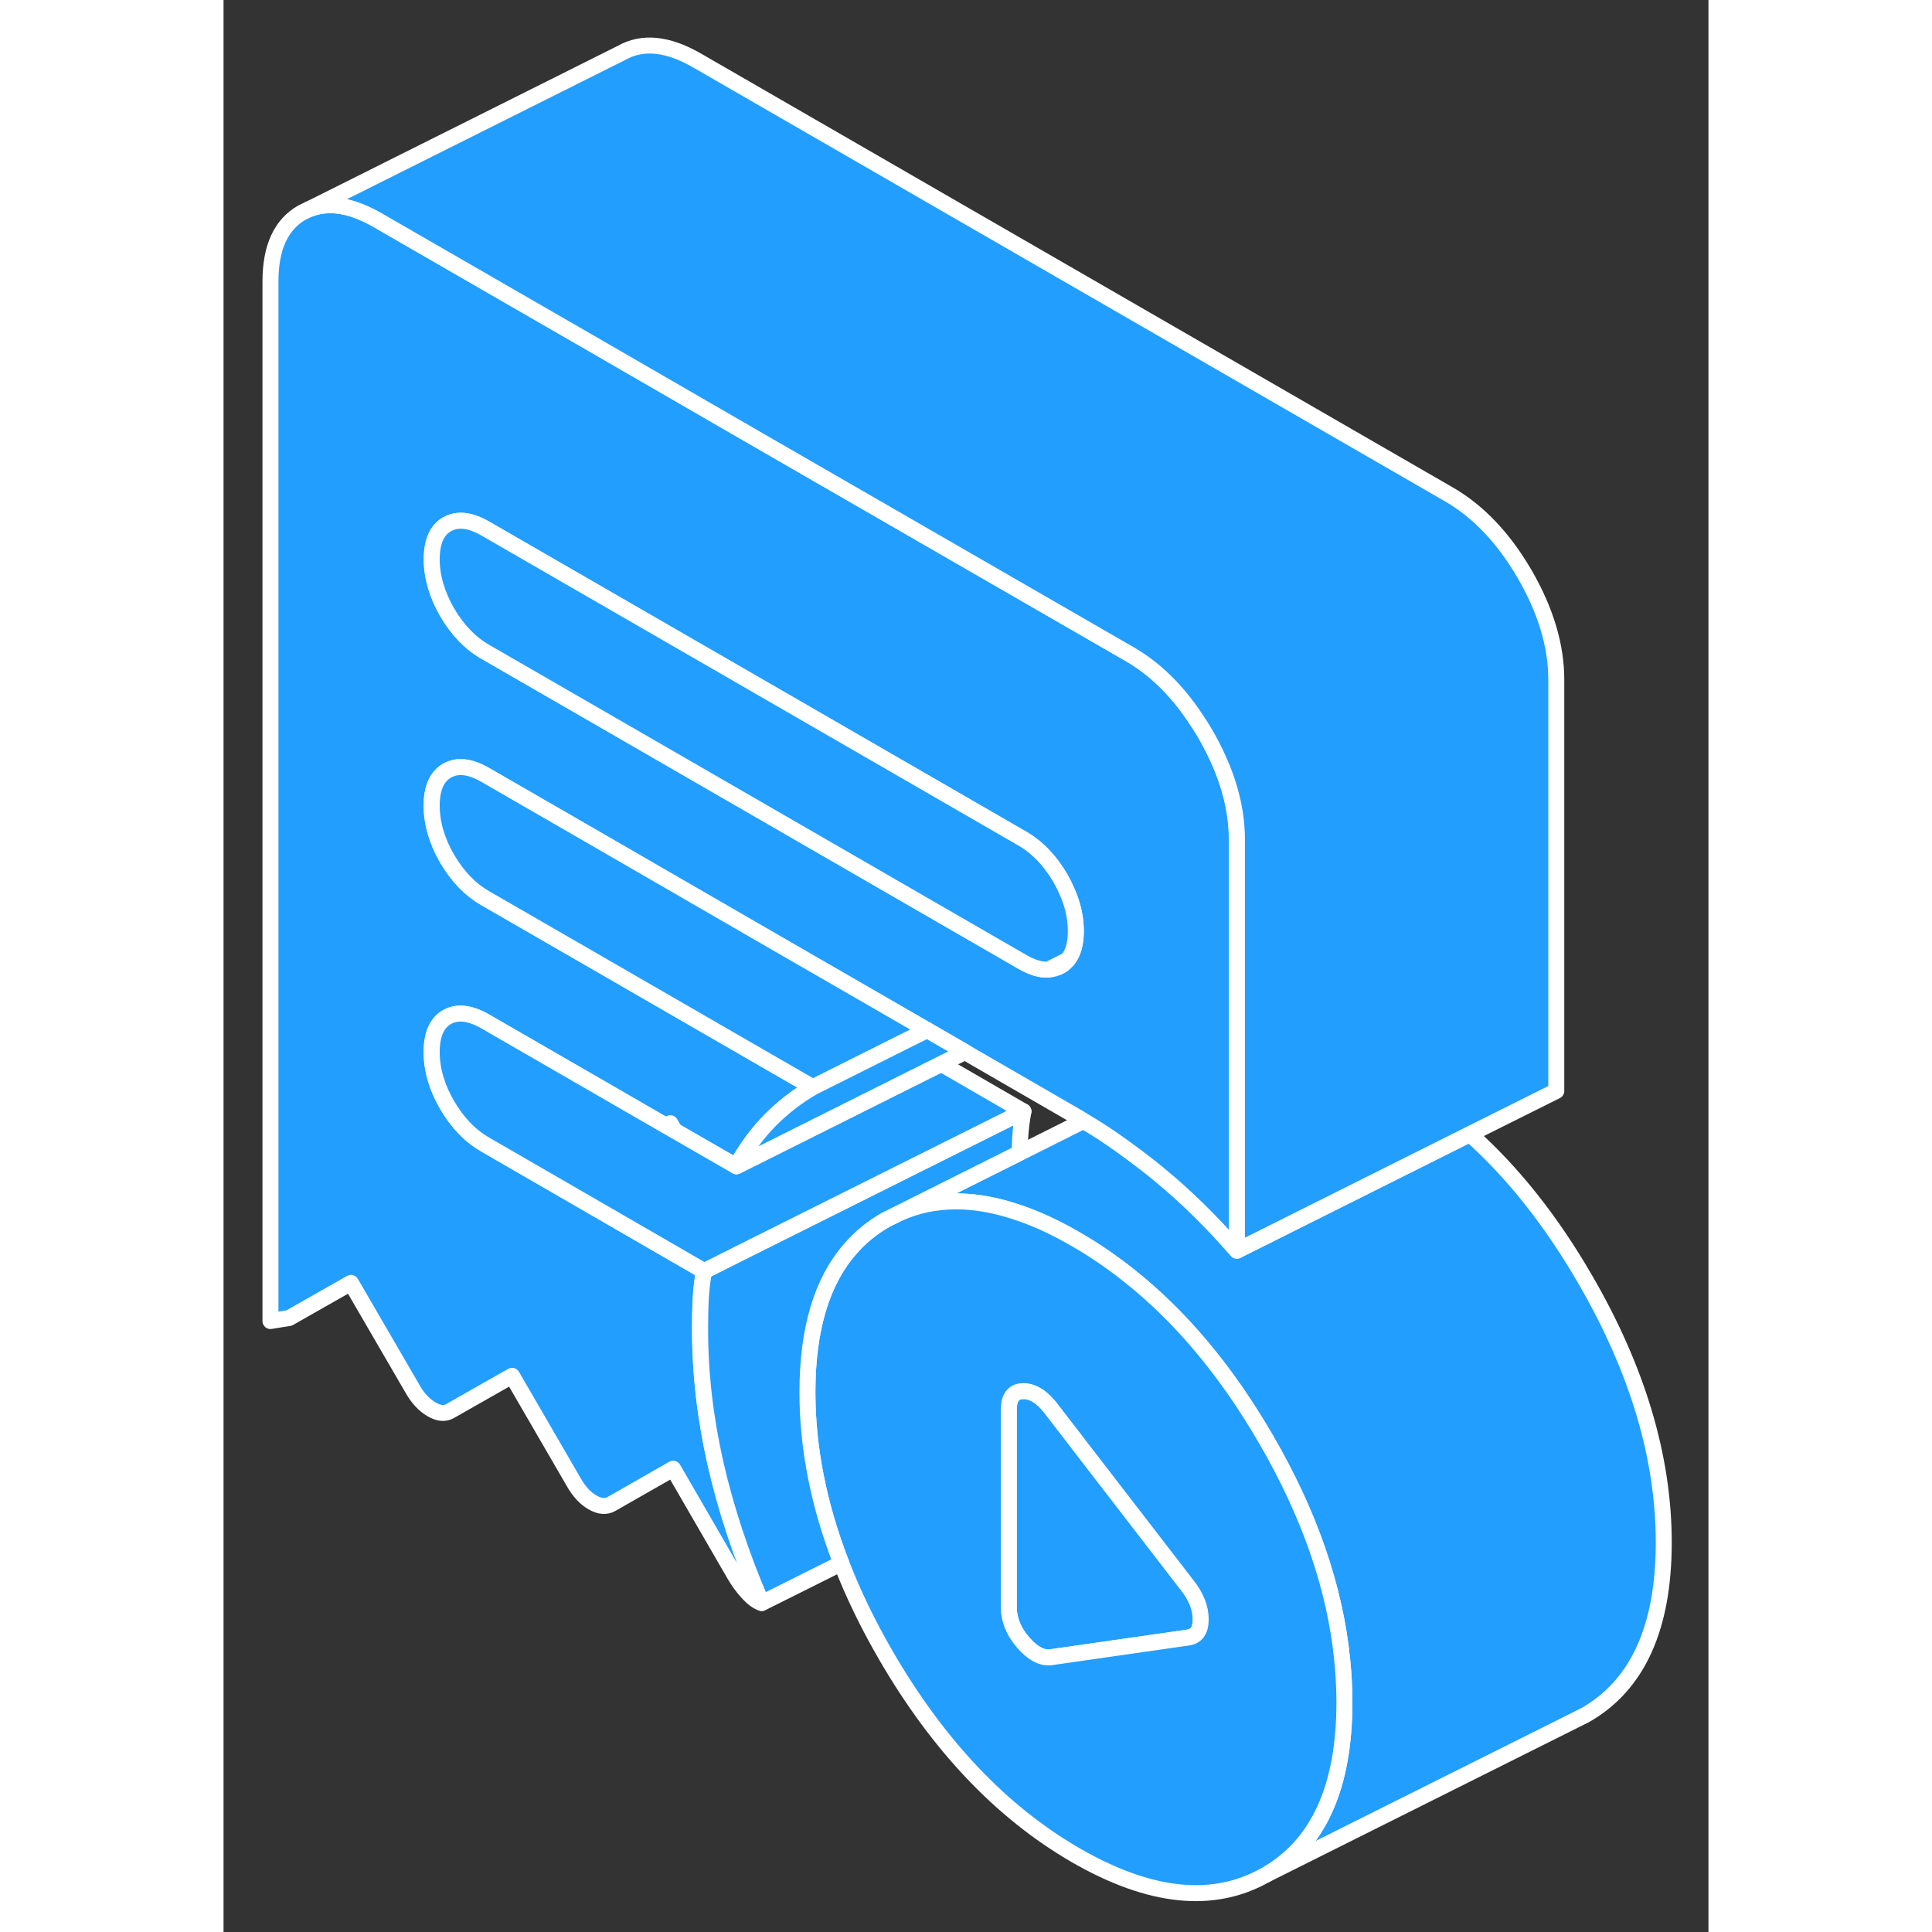 <svg width="48" height="48" viewBox="0 0 93 121" fill="#229EFF" xmlns="http://www.w3.org/2000/svg" stroke-width="1px" stroke-linecap="round" stroke-linejoin="round"><rect x="0" y="0" width="93" height="121" fill="#333333" stroke="none"/><path d="M27.989 70.346L27.709 70.506L28.269 70.826L27.989 70.346Z" stroke="white" stroke-linejoin="round"/><path d="M48.909 72.676L49.859 72.206M51.659 60.726C51.929 60.706 52.189 60.636 52.419 60.506C52.599 60.406 52.749 60.276 52.879 60.116L51.659 60.726Z" stroke="white" stroke-linejoin="round"/><path d="M61.2 101.416C61.2 102.126 60.919 102.506 60.359 102.566L51.789 103.796C51.229 103.856 50.649 103.536 50.059 102.846C49.469 102.156 49.179 101.416 49.179 100.646V88.306C49.179 87.536 49.469 87.136 50.059 87.126C50.599 87.106 51.129 87.396 51.649 87.996C51.699 88.046 51.739 88.106 51.789 88.166L53.379 90.226L53.559 90.466L60.359 99.286C60.919 99.996 61.2 100.706 61.2 101.416Z" stroke="white" stroke-linejoin="round"/><path d="M90.2 96.606C90.2 101.946 88.559 105.546 85.279 107.416L65.279 117.416C68.559 115.546 70.2 111.946 70.2 106.606C70.2 105.716 70.149 104.836 70.059 103.936C69.609 99.446 68.019 94.836 65.279 90.126C62.809 85.866 59.95 82.456 56.709 79.886C55.639 79.036 54.529 78.276 53.379 77.616C52.189 76.926 51.05 76.386 49.95 76.006C47.08 74.986 44.519 74.986 42.259 76.006L48.909 72.676L49.859 72.206L53.869 70.196C54.959 70.836 56.049 71.576 57.129 72.396C57.599 72.746 58.079 73.116 58.549 73.506C60.259 74.906 61.9 76.516 63.469 78.326L78.059 71.026C80.759 73.436 83.159 76.466 85.279 80.126C88.559 85.776 90.2 91.276 90.2 96.606Z" stroke="white" stroke-linejoin="round"/><path d="M70.059 103.936C69.609 99.446 68.019 94.836 65.279 90.126C62.809 85.866 59.95 82.456 56.709 79.886C55.639 79.036 54.529 78.276 53.379 77.616C52.189 76.926 51.05 76.386 49.95 76.006C47.08 74.986 44.519 74.986 42.259 76.006L41.489 76.386C40.63 76.876 39.889 77.476 39.259 78.206C37.459 80.256 36.569 83.256 36.569 87.196C36.569 90.696 37.279 94.266 38.69 97.906C39.429 99.816 40.359 101.736 41.489 103.686C44.77 109.336 48.729 113.506 53.379 116.196C58.029 118.876 61.999 119.286 65.279 117.416C68.559 115.546 70.2 111.946 70.2 106.606C70.2 105.716 70.149 104.836 70.059 103.936ZM60.359 102.566L51.789 103.796C51.229 103.856 50.649 103.536 50.059 102.846C49.469 102.156 49.179 101.416 49.179 100.646V88.306C49.179 87.536 49.469 87.136 50.059 87.126C50.599 87.106 51.129 87.396 51.649 87.996C51.699 88.046 51.739 88.106 51.789 88.166L53.379 90.226L53.559 90.466L60.359 99.286C60.919 99.996 61.2 100.706 61.2 101.416C61.2 102.126 60.919 102.506 60.359 102.566Z" stroke="white" stroke-linejoin="round"/><path d="M61.489 45.976C61.279 45.616 61.059 45.266 60.829 44.936C59.659 43.186 58.3 41.866 56.739 40.966L33.629 27.636L22.939 21.456L9.659 13.796C7.999 12.836 6.559 12.606 5.319 13.116L4.909 13.316C3.599 14.066 2.939 15.506 2.939 17.626V82.736L4.109 82.546L7.979 80.346L11.849 87.006C12.179 87.586 12.579 88.006 13.029 88.266C13.469 88.526 13.87 88.566 14.2 88.366L18.069 86.166L21.939 92.836C22.27 93.416 22.659 93.836 23.109 94.096C23.559 94.356 23.949 94.386 24.289 94.196L28.159 91.986L32.019 98.656C32.249 99.046 32.509 99.406 32.819 99.746C33.129 100.086 33.419 100.306 33.7 100.396C32.41 97.406 31.449 94.486 30.799 91.636C30.159 88.786 29.839 86.016 29.839 83.316C29.839 82.606 29.849 81.956 29.879 81.356C29.909 80.766 29.979 80.176 30.089 79.606L16.389 71.686C15.429 71.136 14.639 70.306 13.989 69.196C13.35 68.086 13.029 66.986 13.029 65.886C13.029 64.786 13.35 64.066 13.989 63.696C14.639 63.336 15.429 63.426 16.389 63.976L22.939 67.756L27.7 70.506L27.98 70.346L28.259 70.826L32.109 73.046C32.719 71.926 33.439 70.956 34.249 70.136C35.059 69.326 35.949 68.646 36.899 68.096L22.939 60.036L16.389 56.256C15.429 55.706 14.639 54.876 13.989 53.766C13.35 52.656 13.029 51.546 13.029 50.456C13.029 49.366 13.35 48.636 13.989 48.266C14.639 47.896 15.429 47.986 16.389 48.536L22.939 52.316L33.629 58.496L44.059 64.516L46.429 65.886L53.369 69.896C53.529 69.986 53.699 70.086 53.859 70.196C54.949 70.836 56.039 71.576 57.119 72.396C57.589 72.746 58.069 73.116 58.539 73.506C60.249 74.906 61.889 76.516 63.459 78.326V52.566C63.459 50.446 62.8 48.246 61.489 45.976ZM52.879 60.106C52.749 60.276 52.599 60.406 52.419 60.506C52.189 60.636 51.929 60.706 51.659 60.726H51.649C51.169 60.756 50.629 60.586 50.019 60.236L22.95 44.606L16.399 40.826C15.439 40.276 14.649 39.446 13.999 38.336C13.359 37.216 13.039 36.116 13.039 35.026C13.039 33.936 13.359 33.196 13.999 32.836C14.649 32.466 15.439 32.556 16.399 33.106L22.95 36.886L33.639 43.056L50.019 52.516C50.969 53.066 51.769 53.896 52.419 55.016C52.549 55.246 52.669 55.476 52.769 55.706C53.179 56.586 53.379 57.456 53.379 58.316C53.379 59.096 53.209 59.696 52.879 60.106Z" stroke="white" stroke-linejoin="round"/><path d="M53.379 58.316C53.379 59.096 53.209 59.696 52.879 60.106L51.659 60.726H51.649C51.169 60.756 50.629 60.586 50.019 60.236L22.95 44.606L16.399 40.826C15.439 40.276 14.649 39.446 13.999 38.336C13.359 37.216 13.039 36.116 13.039 35.026C13.039 33.936 13.359 33.196 13.999 32.836C14.649 32.466 15.439 32.556 16.399 33.106L22.95 36.886L33.639 43.056L50.019 52.516C50.969 53.066 51.769 53.896 52.419 55.016C52.549 55.246 52.669 55.476 52.769 55.706C53.179 56.586 53.379 57.456 53.379 58.316Z" stroke="white" stroke-linejoin="round"/><path d="M83.469 42.566V68.326L78.059 71.026L63.469 78.326V52.566C63.469 50.446 62.809 48.246 61.499 45.976C61.289 45.616 61.069 45.266 60.839 44.936C59.669 43.186 58.309 41.866 56.749 40.966L33.639 27.636L22.95 21.456L9.669 13.796C8.009 12.836 6.569 12.606 5.329 13.116L24.919 3.316C26.239 2.566 27.819 2.726 29.669 3.796L76.749 30.966C78.599 32.036 80.179 33.706 81.499 35.976C82.809 38.246 83.469 40.446 83.469 42.566Z" stroke="white" stroke-linejoin="round"/><path d="M50.099 69.606C49.989 70.176 49.919 70.766 49.889 71.356C49.879 71.626 49.869 71.906 49.859 72.196L48.909 72.676L42.259 76.006L41.489 76.386C40.63 76.876 39.889 77.476 39.259 78.206C37.459 80.256 36.569 83.256 36.569 87.196C36.569 90.696 37.279 94.266 38.69 97.906L33.709 100.396C32.419 97.406 31.459 94.486 30.809 91.636C30.169 88.786 29.849 86.016 29.849 83.316C29.849 82.606 29.859 81.956 29.889 81.356C29.919 80.766 29.989 80.176 30.099 79.606L32.929 78.186L50.099 69.606Z" stroke="white" stroke-linejoin="round"/><path d="M44.069 64.516L42.579 65.256L36.909 68.096L22.95 60.036L16.399 56.256C15.439 55.706 14.649 54.876 13.999 53.766C13.359 52.656 13.039 51.546 13.039 50.456C13.039 49.366 13.359 48.636 13.999 48.266C14.649 47.896 15.439 47.986 16.399 48.536L22.95 52.316L33.639 58.496L44.069 64.516Z" stroke="white" stroke-linejoin="round"/><path d="M50.099 69.606L32.929 78.186L30.099 79.606L16.399 71.686C15.439 71.136 14.649 70.306 13.999 69.196C13.359 68.086 13.039 66.986 13.039 65.886C13.039 64.786 13.359 64.066 13.999 63.696C14.649 63.336 15.439 63.426 16.399 63.976L22.95 67.756L27.709 70.506L28.269 70.826L32.119 73.046L44.95 66.626L50.099 69.606Z" stroke="white" stroke-linejoin="round"/><path d="M46.44 65.886L44.95 66.626L32.119 73.046C32.729 71.926 33.449 70.956 34.259 70.136C35.069 69.326 35.959 68.646 36.909 68.096L42.579 65.256L44.069 64.516L46.44 65.886Z" stroke="white" stroke-linejoin="round"/></svg>